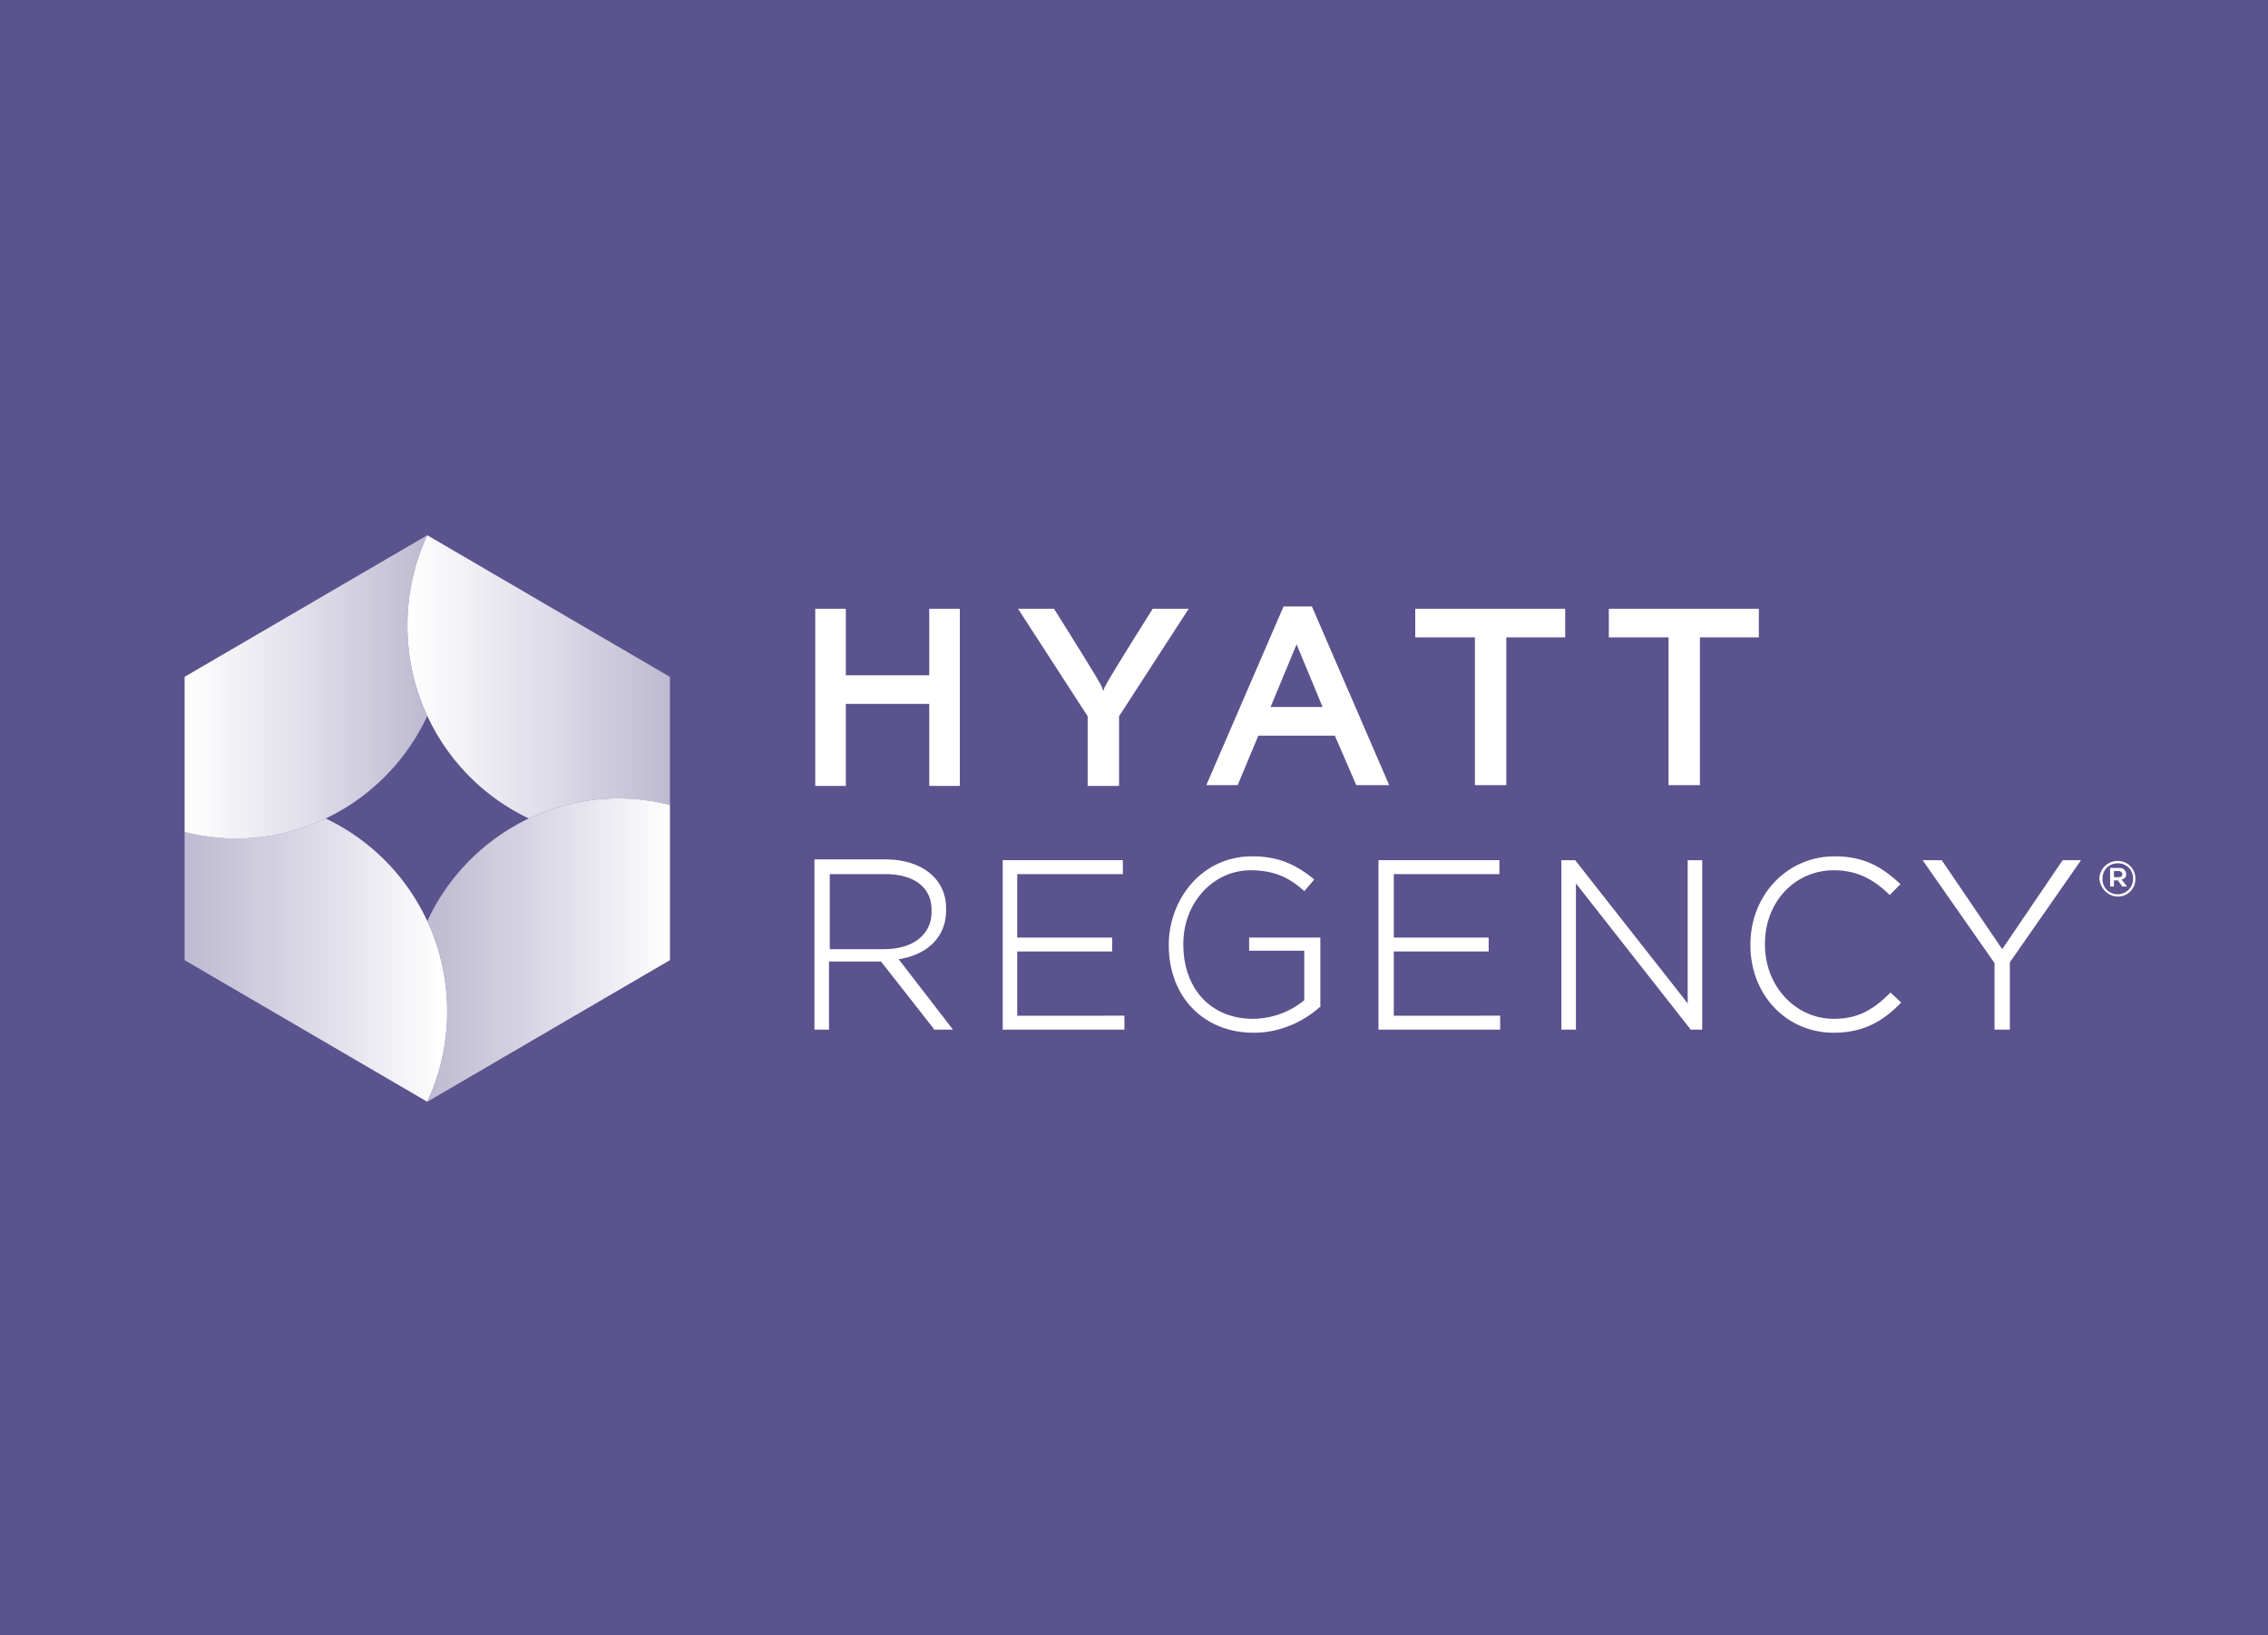 <svg height="62" width="86" xmlns="http://www.w3.org/2000/svg" xmlns:xlink="http://www.w3.org/1999/xlink"><rect width="100%" height="100%" fill="#808080" stroke="none"/><linearGradient id="a"><stop offset="0" stop-color="#fff" stop-opacity=".6"/><stop offset=".534" stop-color="#fff" stop-opacity=".8"/><stop offset="1" stop-color="#fff"/></linearGradient><linearGradient id="c" x1=".21%" x2="97.974%" xlink:href="#a" y1="49.92%" y2="49.92%"/><linearGradient id="b"><stop offset="0" stop-color="#fff"/><stop offset=".534" stop-color="#fff" stop-opacity=".8"/><stop offset="1" stop-color="#fff" stop-opacity=".6"/></linearGradient><linearGradient id="d" x1="-.087%" x2="99.628%" xlink:href="#b" y1="50.017%" y2="50.017%"/><linearGradient id="e" x1="-.031%" x2="99.967%" xlink:href="#b" y1="49.894%" y2="49.894%"/><linearGradient id="f" x1=".257%" x2="100.28%" xlink:href="#a" y1="49.94%" y2="49.94%"/><g fill="none"><path d="M0 0h86v62H0z" fill="#564e8e" fill-opacity=".9"/><path d="M32.073 26.688v3.11h-1.16V23.08h1.16v2.523h3.163V23.08h1.16v6.717h-1.16v-3.109zm25.044 3.08h-1.19v-5.603h-2.263V23.08h5.687v1.085h-2.234zm7.342 0h-1.19v-5.603h-2.264V23.08h5.688v1.085H64.46zM41.853 26.19s0-.089.058-.177c.116-.264 1.799-2.933 1.799-2.933h1.364l-2.641 4.077v2.64h-1.19v-2.64l-2.64-4.077h1.363s1.683 2.67 1.8 2.933c.058.118.058.176.087.176zm9.576 3.578h1.248l-2.931-6.776h-1.074l-2.93 6.776h1.189l.784-1.877h2.901zm-3.25-2.963l.986-2.376.987 2.376zm-14.104 9.563c1.132-.176 1.8-.88 1.8-1.848v-.088c0-1.115-.93-1.848-2.293-1.848h-2.699v6.453h.552v-2.581h1.973l2.002 2.552v.03h.726l-2.06-2.67zm-2.611-.41V33.14h2.089c1.103 0 1.77.499 1.77 1.35v.088c0 .85-.696 1.408-1.8 1.408h-2.06v-.03zm7.109 2.552v-2.435h3.599v-.528h-3.599V33.14h4.005v-.528h-4.556v6.424h4.614v-.528zm8.793-2.993v.528h2.09v1.878a3.102 3.102 0 0 1-1.945.704c-1.596 0-2.64-1.144-2.64-2.816v-.03c0-1.554 1.131-2.786 2.553-2.786 1.016 0 1.567.381 2.003.762l.029.03.377-.44-.03-.03c-.725-.586-1.392-.85-2.32-.85-1.974 0-3.164 1.701-3.164 3.344v.029c0 1.965 1.335 3.315 3.221 3.315 1.277 0 2.177-.675 2.496-.968h.03v-2.64h-2.7zm5.485 2.993v-2.435h3.598v-.528h-3.598V33.14h4.005v-.528H52.27v6.424h4.614v-.528zm11.144-5.897v5.427l-4.266-5.427h-.523v6.424h.552v-5.544l4.353 5.544h.435v-6.424zm7.69 5.017l-.03.029c-.696.704-1.305.968-2.118.968-1.45 0-2.612-1.232-2.612-2.816v-.03c0-1.584 1.132-2.786 2.612-2.786 1.016 0 1.625.469 2.09.909l.029.03.406-.411-.03-.03c-.667-.616-1.334-1.026-2.466-1.026-1.799 0-3.192 1.466-3.192 3.344v.029c0 1.877 1.364 3.315 3.163 3.315 1.248 0 1.974-.558 2.525-1.115l.029-.03zm6.529-5.017l-2.292 3.374-2.293-3.374h-.725l2.727 3.902v2.522h.58v-2.552l2.7-3.872z" fill="#fff"/><g fill="#fff"><path d="M80.304 32.73c.319 0 .58.235.58.587a.585.585 0 0 1-.997.419.567.567 0 0 1-.163-.419c0-.352.26-.586.58-.586zm0 1.262a.66.66 0 0 0 .667-.675.66.66 0 0 0-.667-.674.685.685 0 0 0-.697.674c.03.352.32.675.697.675z"/><path d="M80.042 32.907h.32c.087 0 .174.029.203.088.036.04.057.092.058.146 0 .118-.058.176-.174.206l.203.264h-.174l-.174-.235h-.146v.235h-.145v-.704h.03zm.29.352c.088 0 .146-.03.146-.118 0-.058-.058-.117-.145-.117h-.175v.235h.175z"/></g><path d="M1.968 11.791c-.68 0-1.338-.088-1.968-.248v4.86l9.2 5.368.002-.004a8.117 8.117 0 0 0 .753-3.422 8.112 8.112 0 0 0-.753-3.422 8.062 8.062 0 0 0-3.853-3.892 7.88 7.88 0 0 1-3.381.76" fill="url(#c)" transform="translate(7 20)"/><path d="M9.2.294L0 5.661v5.883c.63.16 1.289.248 1.968.248a7.88 7.88 0 0 0 3.381-.76 8.062 8.062 0 0 0 3.853-3.891A8.093 8.093 0 0 1 8.45 3.72c0-1.224.27-2.383.752-3.423L9.2.293z" fill="url(#d)" transform="translate(7 20)"/><path d="M9.204.293l-.002.003a8.101 8.101 0 0 0-.752 3.423 8.1 8.1 0 0 0 .752 3.42 8.053 8.053 0 0 0 3.851 3.892 7.92 7.92 0 0 1 5.35-.511V5.662L9.203.293z" fill="url(#e)" transform="translate(7 20)"/><path d="M13.053 11.031a8.055 8.055 0 0 0-3.85 3.892 8.112 8.112 0 0 1 .752 3.422 8.117 8.117 0 0 1-.753 3.422l.002.004 9.2-5.369V10.52a7.951 7.951 0 0 0-1.969-.248c-1.17 0-2.325.259-3.382.76" fill="url(#f)" transform="translate(7 20)"/></g></svg>